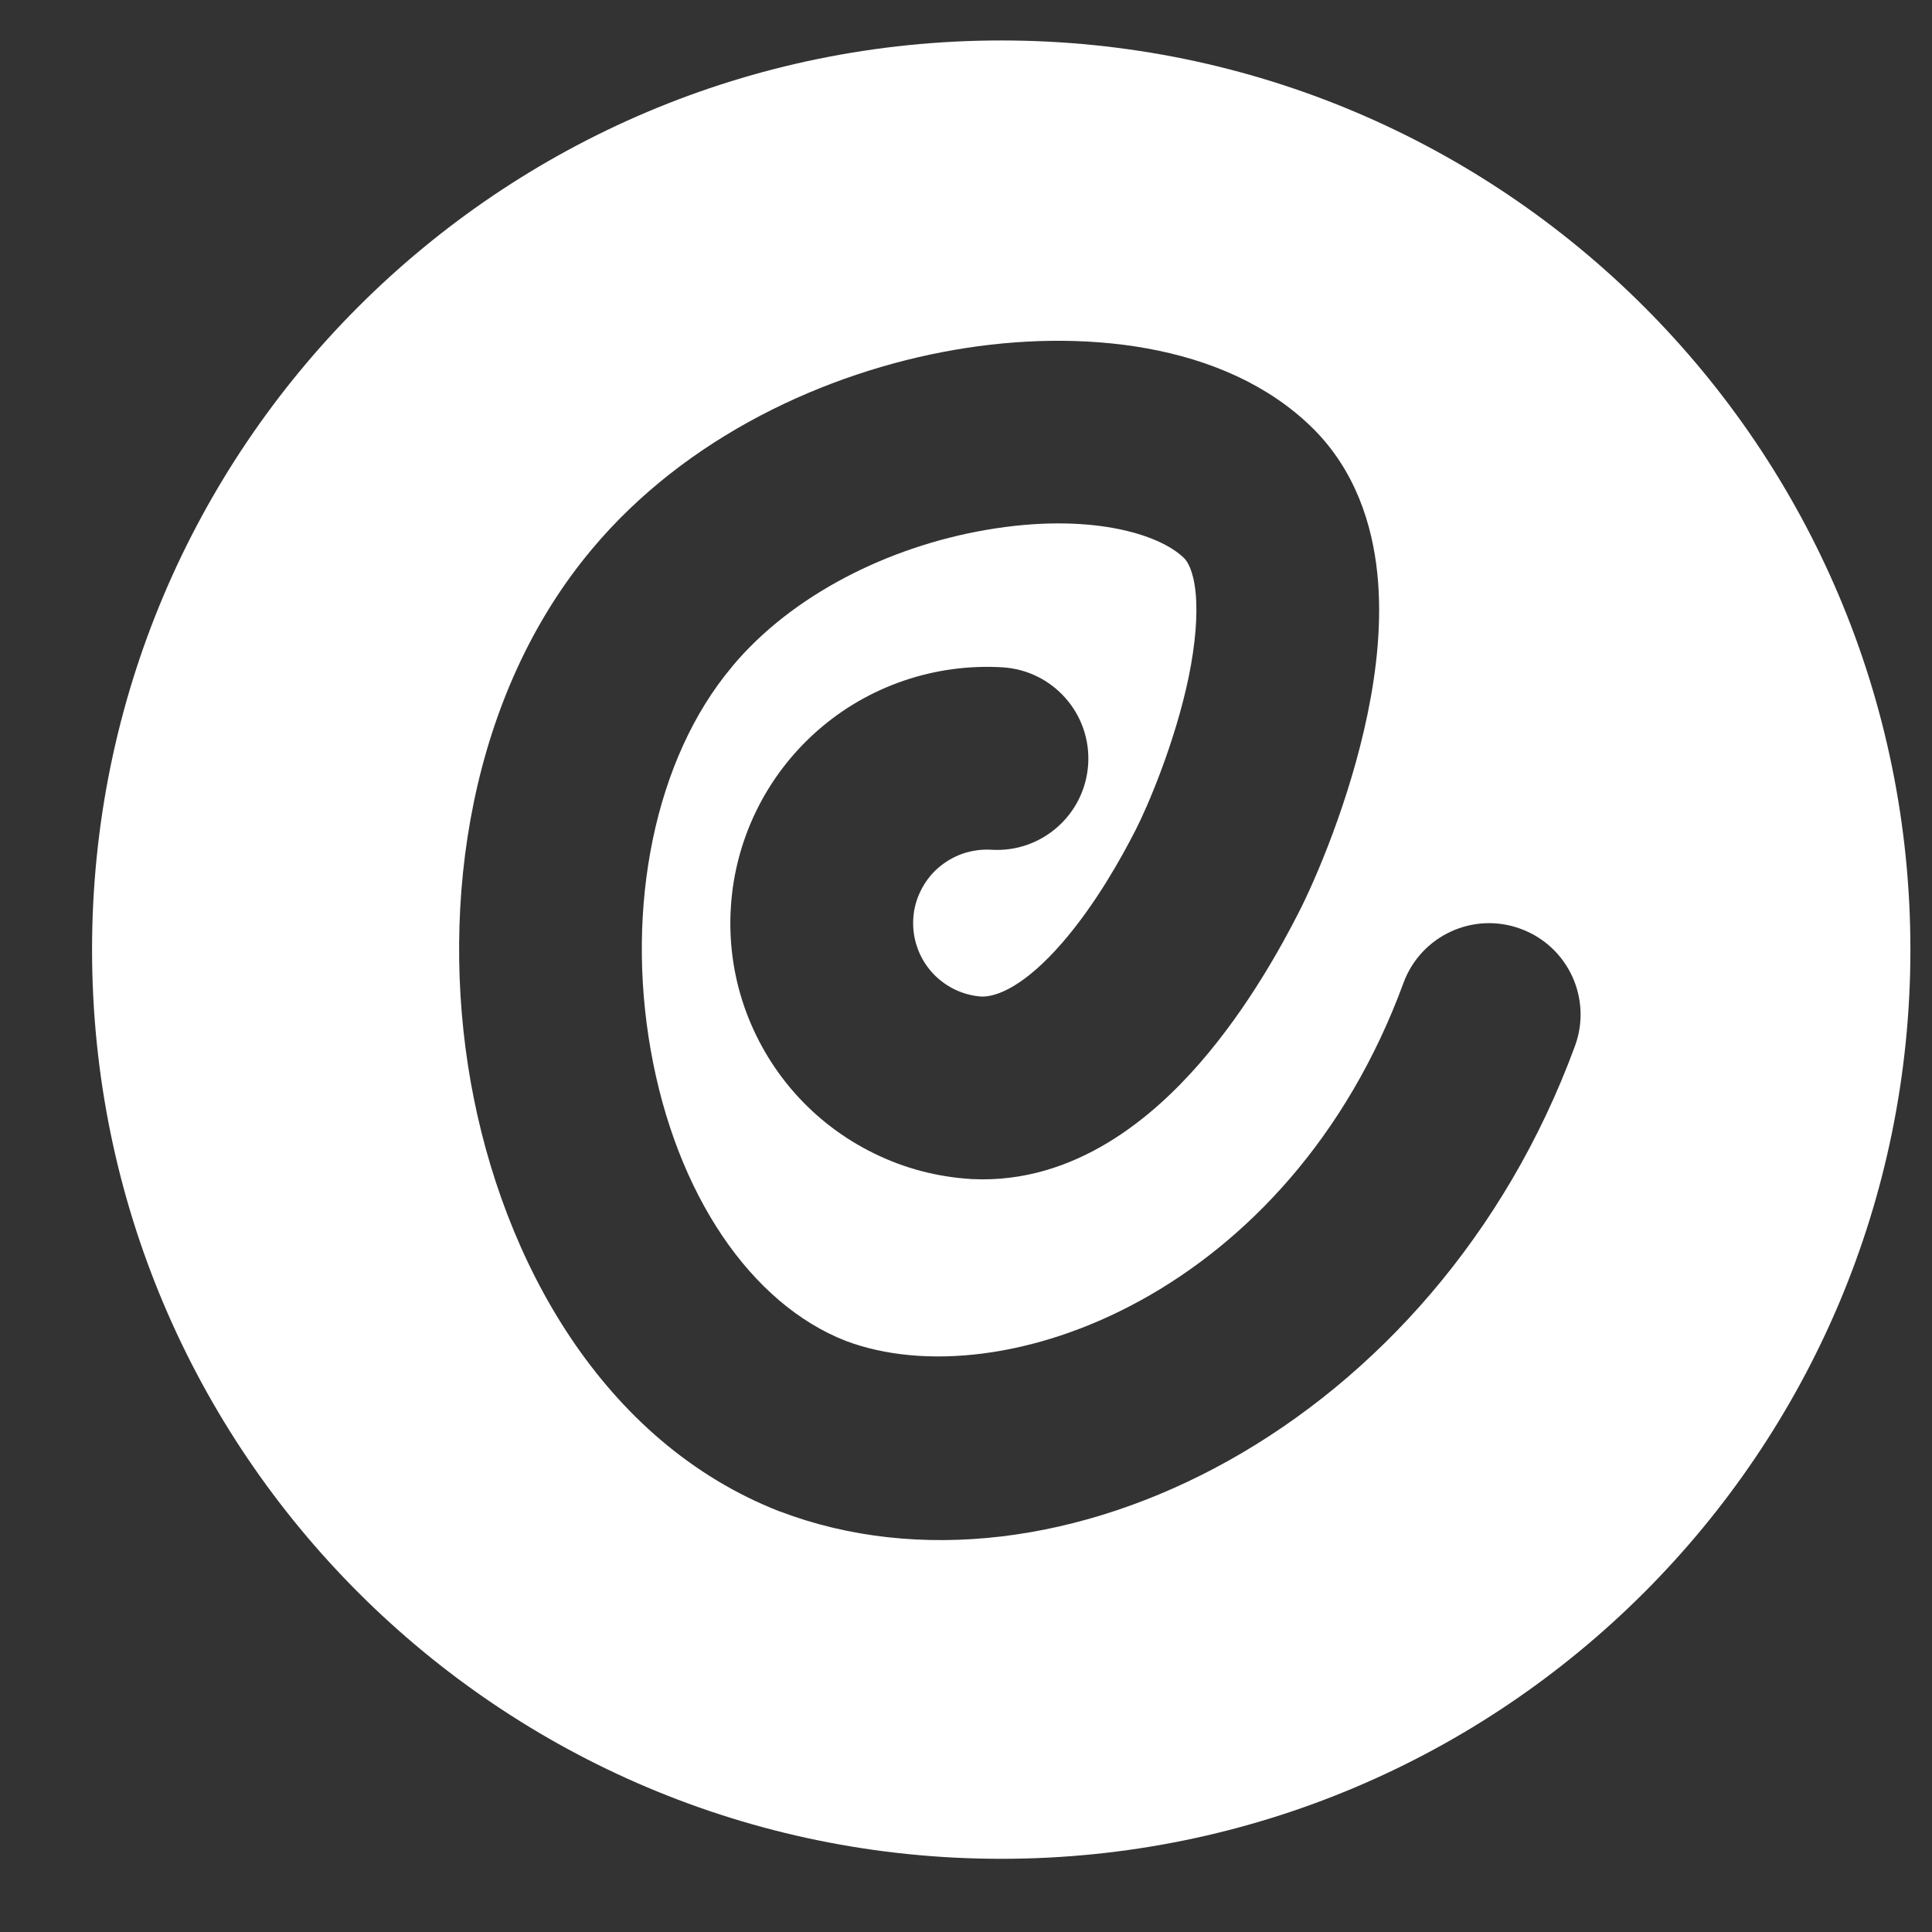 <svg width="17" height="17" viewBox="0 0 17 17" fill="none" xmlns="http://www.w3.org/2000/svg">
<rect x="0" y="0" width="17" height="17" fill="#333333" stroke="none"/>
<path fill-rule="evenodd" clip-rule="evenodd" d="M8.81 0.356C4.391 0.356 0.81 3.938 0.81 8.356C0.81 12.775 4.391 16.356 8.81 16.356C13.228 16.356 16.81 12.775 16.81 8.356C16.81 3.938 13.228 0.356 8.81 0.356ZM11.544 3.761C10.771 3.005 9.491 2.89 8.402 3.078C7.265 3.274 6.035 3.844 5.208 4.833C4.138 6.108 3.862 7.937 4.142 9.521C4.421 11.094 5.302 12.689 6.857 13.298L6.857 13.298L6.864 13.3C9.296 14.225 12.632 12.542 13.858 9.205C14.012 8.788 13.798 8.326 13.381 8.173C12.964 8.019 12.502 8.233 12.349 8.65C11.346 11.38 8.819 12.319 7.44 11.798C6.607 11.471 5.95 10.51 5.726 9.241C5.503 7.981 5.759 6.678 6.441 5.867L6.441 5.867L6.442 5.865C6.97 5.232 7.822 4.81 8.676 4.663C9.577 4.507 10.198 4.695 10.418 4.91C10.445 4.936 10.499 5.012 10.52 5.21C10.54 5.41 10.519 5.667 10.459 5.959C10.337 6.544 10.093 7.108 9.991 7.306C9.872 7.539 9.643 7.955 9.344 8.299C9.022 8.669 8.778 8.773 8.635 8.769C8.553 8.763 8.472 8.741 8.398 8.705C8.321 8.667 8.253 8.615 8.197 8.552C8.141 8.488 8.097 8.414 8.07 8.333C8.042 8.253 8.031 8.168 8.036 8.083C8.041 7.998 8.063 7.915 8.101 7.839C8.138 7.763 8.19 7.694 8.254 7.638C8.318 7.582 8.392 7.539 8.472 7.511C8.553 7.484 8.638 7.472 8.722 7.477C9.166 7.505 9.547 7.168 9.575 6.725C9.603 6.282 9.266 5.9 8.823 5.872C8.527 5.854 8.231 5.894 7.951 5.99C7.67 6.086 7.412 6.236 7.19 6.432C6.968 6.628 6.786 6.866 6.656 7.132C6.526 7.398 6.449 7.687 6.431 7.983C6.412 8.278 6.452 8.575 6.548 8.855C6.645 9.135 6.795 9.394 6.991 9.616C7.187 9.838 7.425 10.019 7.691 10.149C7.957 10.28 8.246 10.356 8.541 10.374L8.541 10.375L8.553 10.375C9.468 10.419 10.153 9.819 10.557 9.355C10.988 8.86 11.287 8.303 11.421 8.042C11.573 7.748 11.876 7.045 12.033 6.285C12.112 5.904 12.163 5.469 12.119 5.044C12.075 4.619 11.928 4.138 11.545 3.762L11.544 3.761Z" fill="white"/>
</svg>
